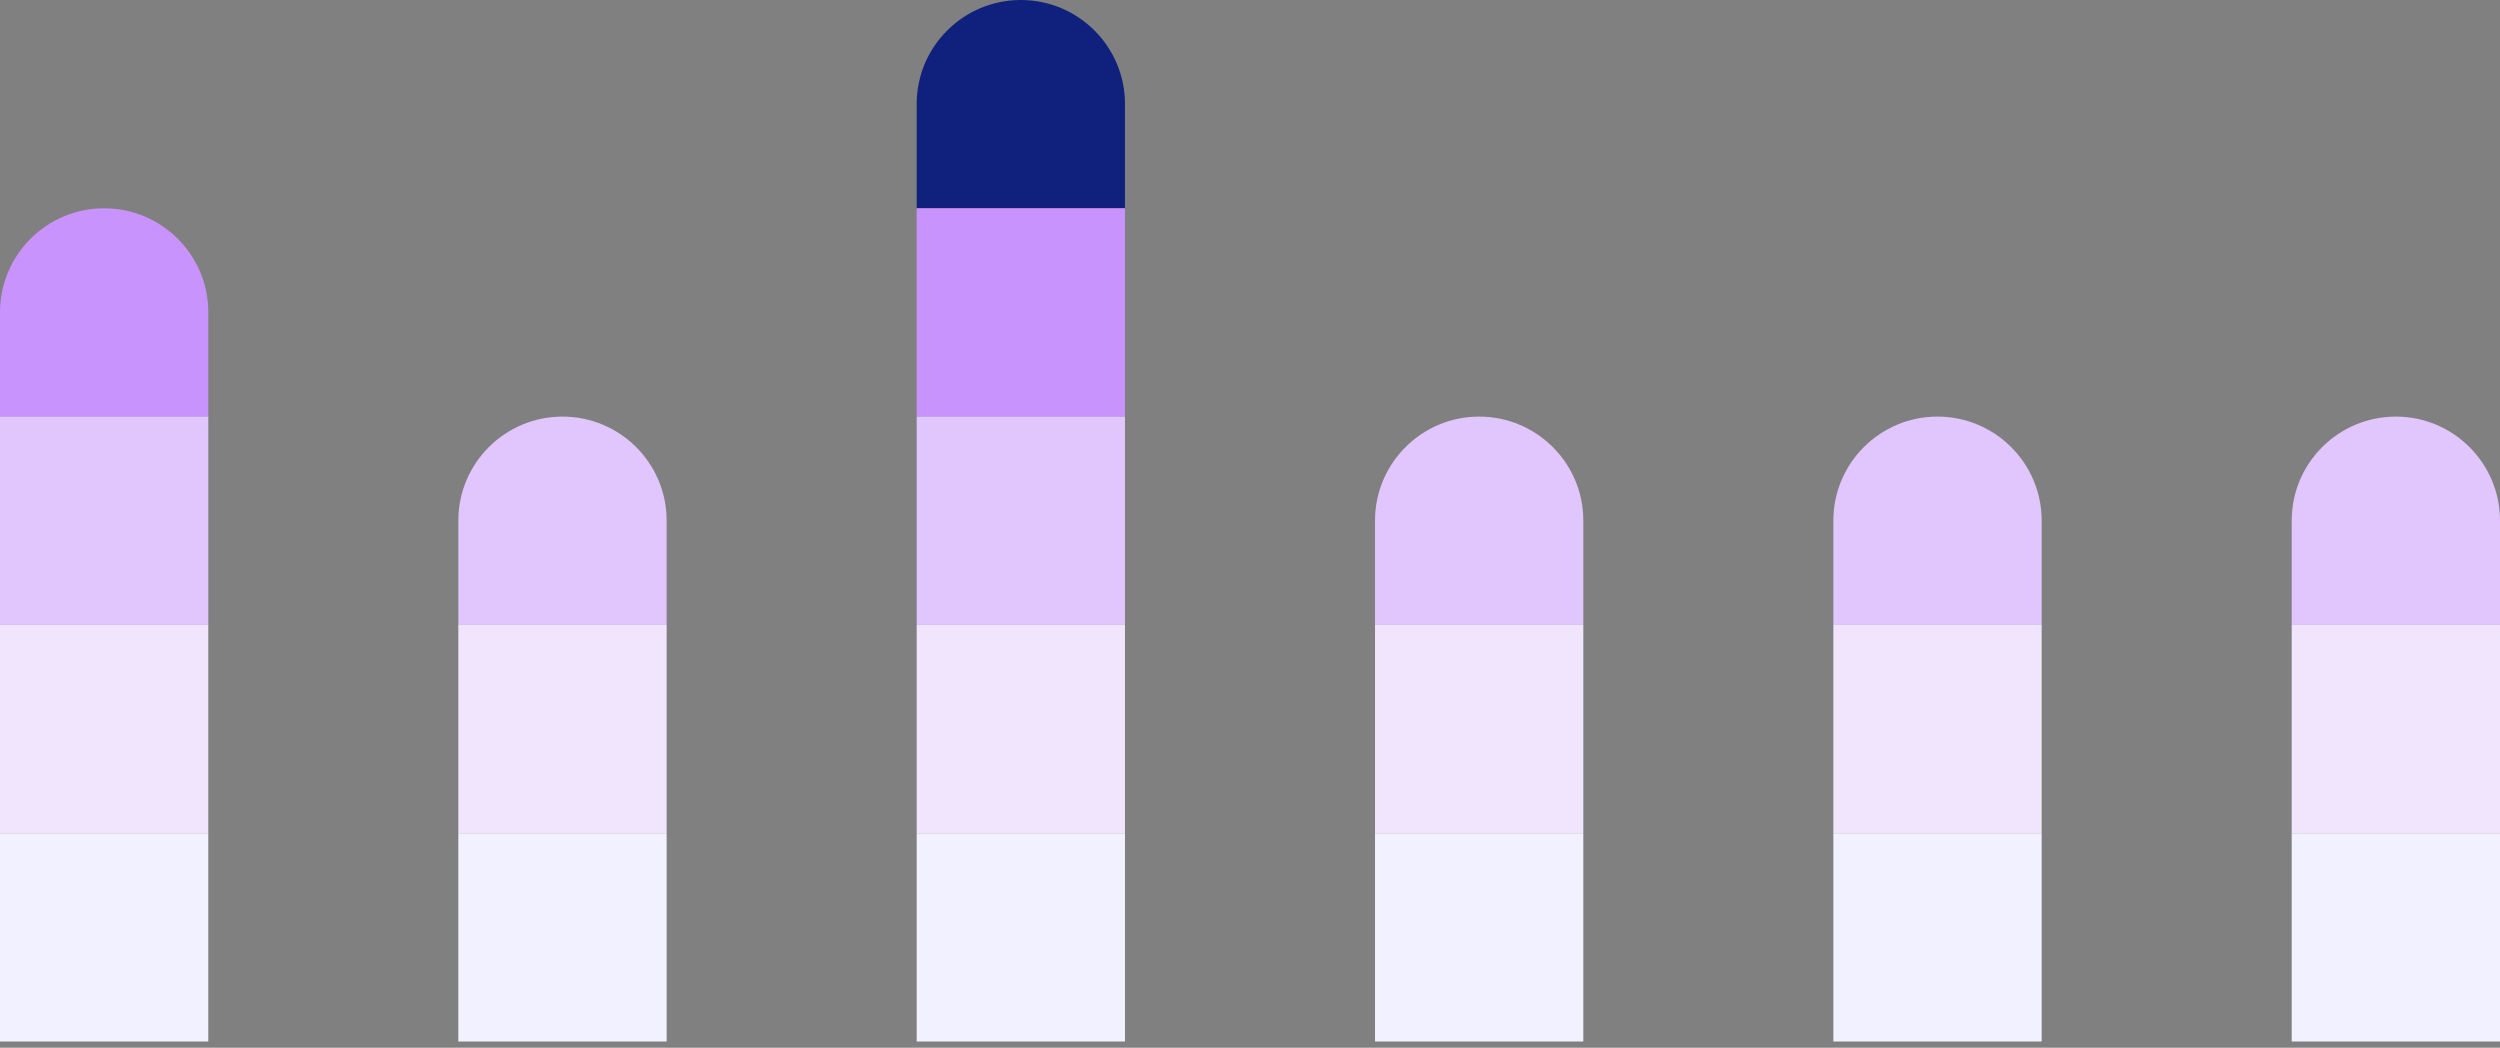 <svg width="241" height="101" viewBox="0 0 241 101" fill="none" xmlns="http://www.w3.org/2000/svg">
<rect x="0" y="0" width="241" height="101" fill="#808080" stroke="none"/>
<path d="M0 30.105C0 24.568 4.504 20.08 10.04 20.08C15.576 20.08 20.08 24.568 20.08 30.105V40.16H0V30.105Z" fill="#C893FD"/>
<rect y="40.16" width="20.08" height="20.08" fill="#E0C6FD"/>
<rect y="60.24" width="20.08" height="20.08" fill="#F0E5FC"/>
<rect y="80.321" width="20.08" height="20.08" fill="#F2F1FF"/>
<path d="M44.184 50.185C44.184 44.648 48.688 40.16 54.224 40.16C59.76 40.16 64.264 44.648 64.264 50.185V60.241H44.184V50.185Z" fill="#E0C6FD"/>
<rect x="44.184" y="60.24" width="20.08" height="20.08" fill="#F0E5FC"/>
<rect x="44.184" y="80.321" width="20.08" height="20.08" fill="#F2F1FF"/>
<path d="M88.368 10.024C88.368 4.488 92.872 0 98.408 0C103.945 0 108.448 4.488 108.448 10.024V20.08H88.368V10.024Z" fill="#10217D"/>
<rect x="88.368" y="20.08" width="20.08" height="20.08" fill="#C893FD"/>
<rect x="88.368" y="40.16" width="20.08" height="20.08" fill="#E0C6FD"/>
<rect x="88.368" y="60.24" width="20.08" height="20.08" fill="#F0E5FC"/>
<rect x="88.368" y="80.321" width="20.08" height="20.08" fill="#F2F1FF"/>
<path d="M132.552 50.185C132.552 44.648 137.056 40.16 142.592 40.16C148.128 40.16 152.632 44.648 152.632 50.185V60.241H132.552V50.185Z" fill="#E0C6FD"/>
<rect x="132.552" y="60.24" width="20.08" height="20.08" fill="#F0E5FC"/>
<rect x="132.552" y="80.321" width="20.08" height="20.08" fill="#F2F1FF"/>
<path d="M176.736 50.185C176.736 44.648 181.24 40.16 186.776 40.16C192.312 40.16 196.816 44.648 196.816 50.185V60.241H176.736V50.185Z" fill="#E0C6FD"/>
<rect x="176.736" y="60.24" width="20.08" height="20.08" fill="#F0E5FC"/>
<rect x="176.736" y="80.321" width="20.08" height="20.08" fill="#F2F1FF"/>
<path d="M220.92 50.185C220.92 44.648 225.424 40.16 230.96 40.16C236.496 40.16 241 44.648 241 50.185V60.241H220.92V50.185Z" fill="#E0C6FD"/>
<rect x="220.92" y="60.24" width="20.08" height="20.08" fill="#F0E5FC"/>
<rect x="220.92" y="80.321" width="20.08" height="20.08" fill="#F2F1FF"/>
</svg>
